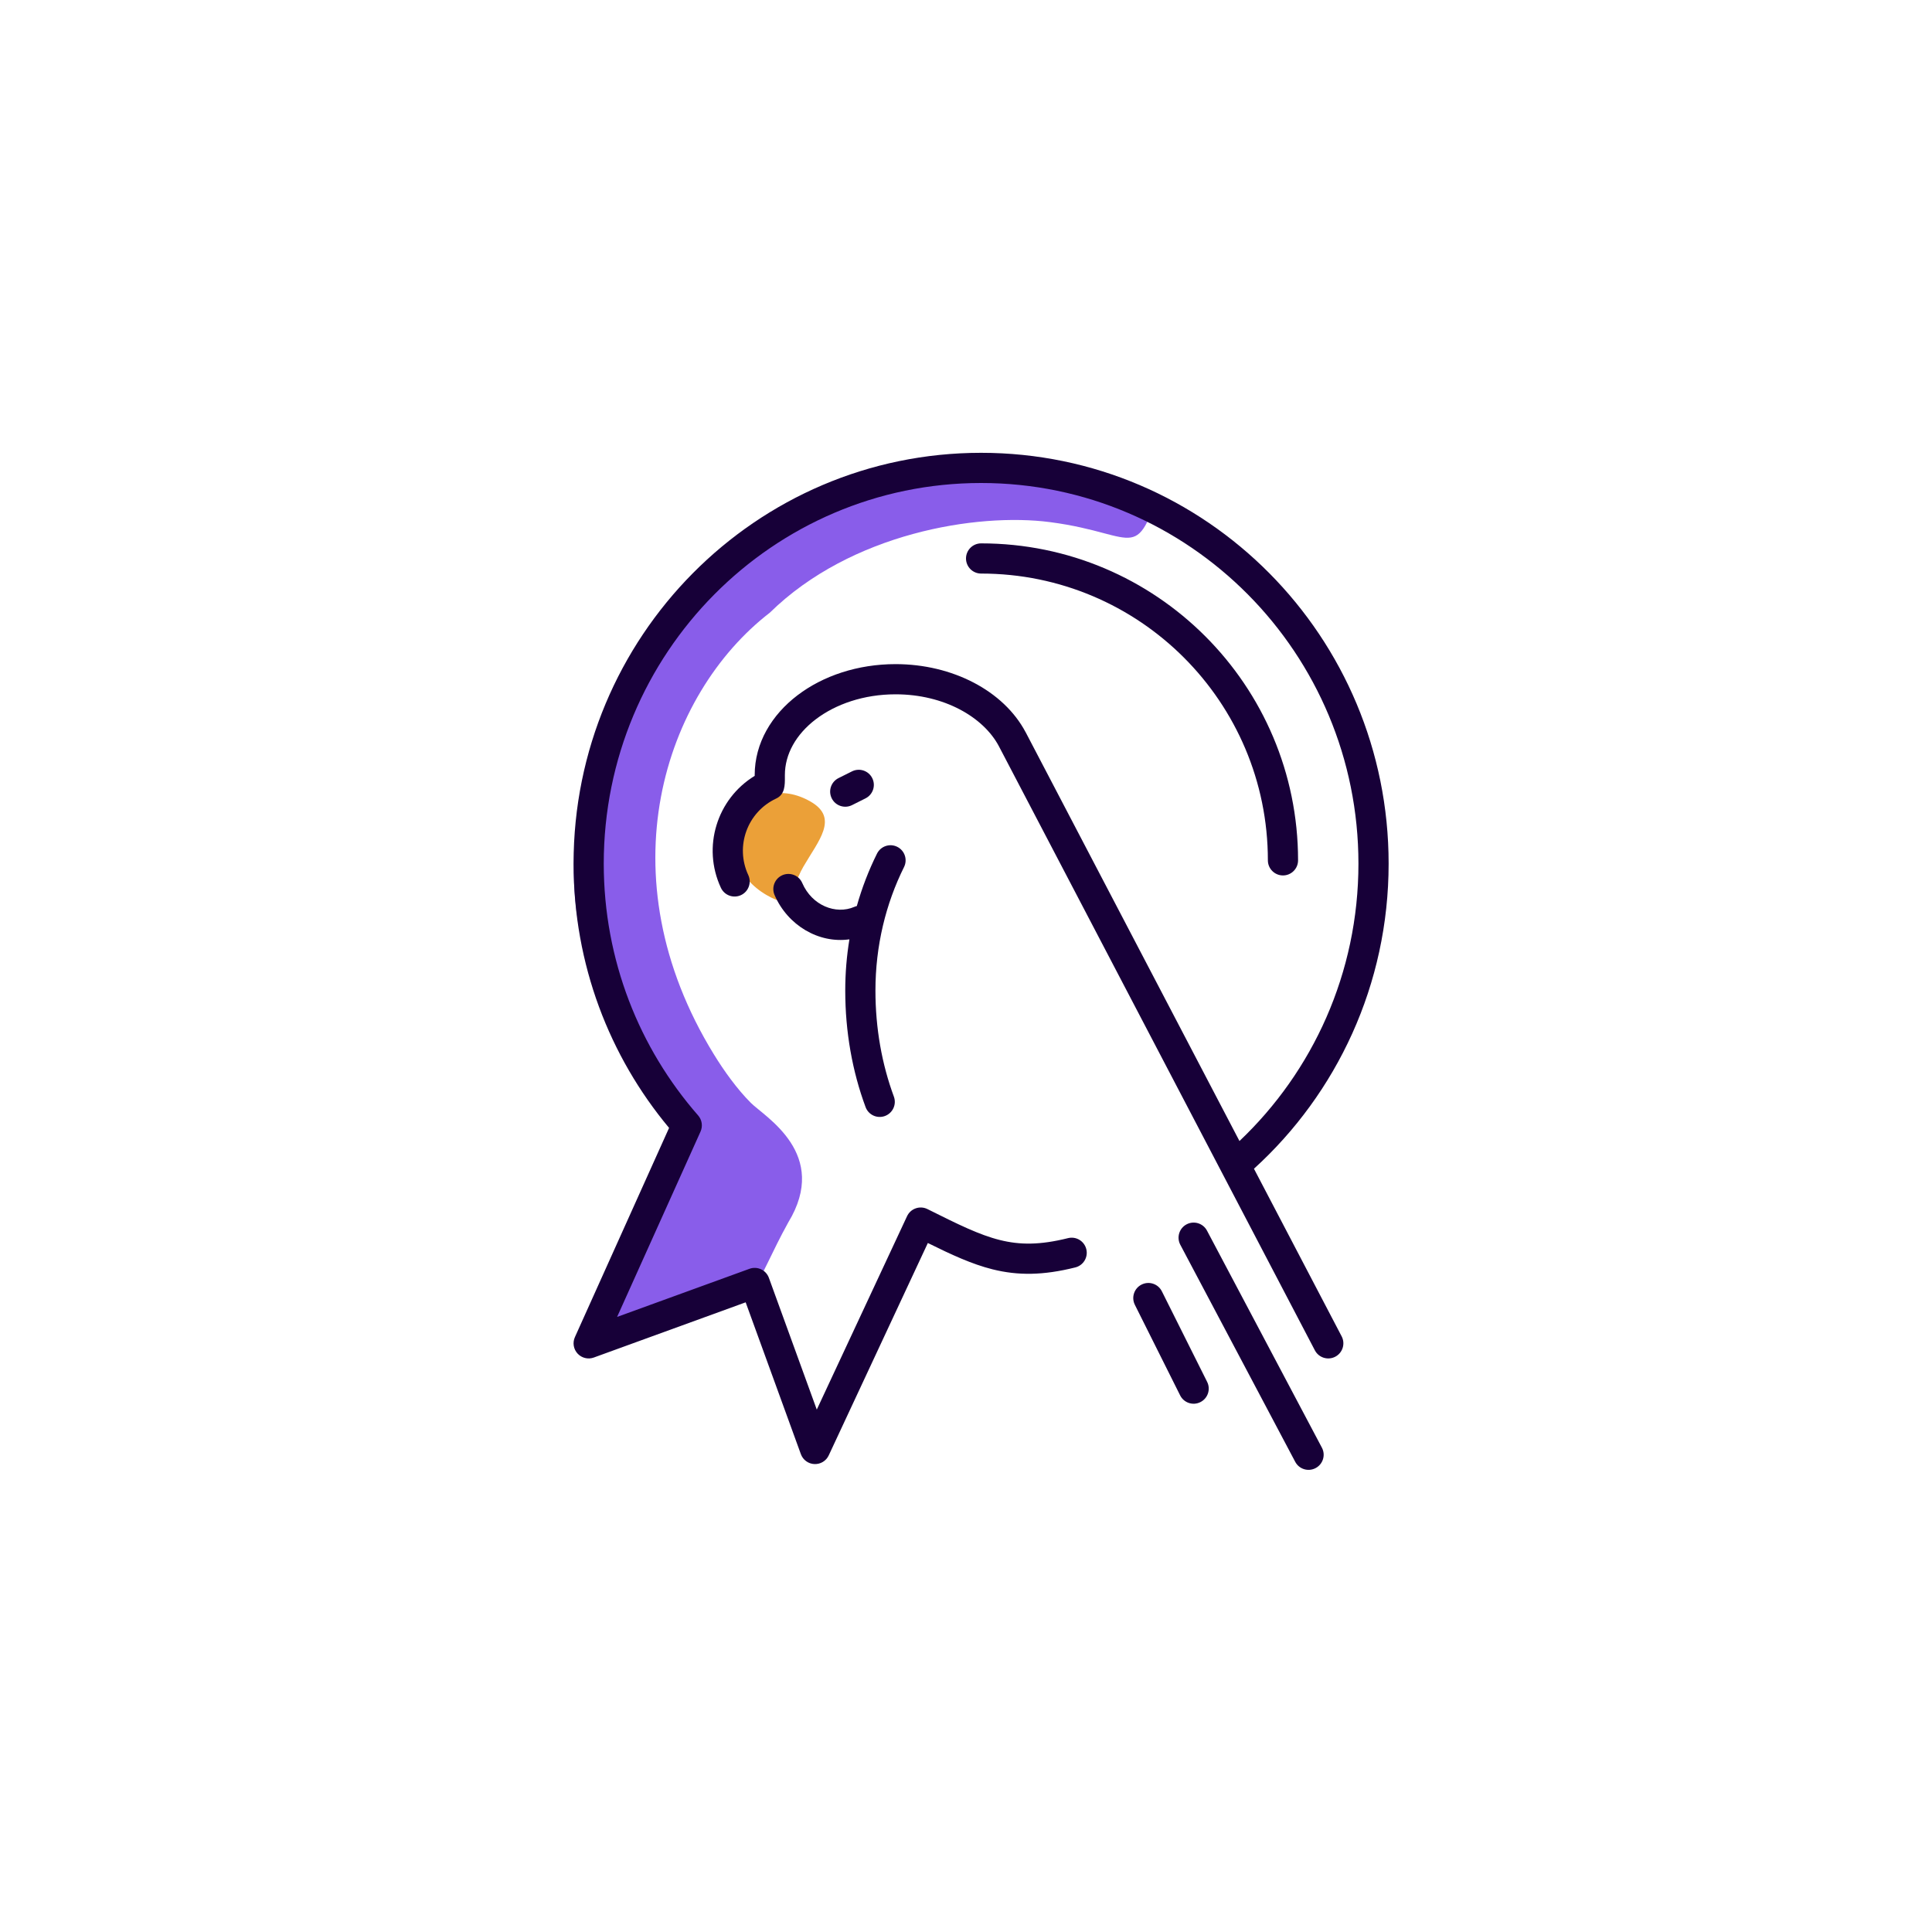 <svg width="64" height="64" viewBox="0 0 64 64" fill="none" xmlns="http://www.w3.org/2000/svg">
<path d="M36.552 17.659C37.369 17.874 37.671 17.954 38 17.296C38.48 16.816 38.439 16.789 38.294 16.691C38.202 16.63 38.07 16.541 38 16.296C32 14.5 27.563 15.056 23.161 19.458C19.343 23.276 17.846 28.67 20 33.296C20.191 33.706 20.524 34.092 20.875 34.499C21.693 35.446 22.61 36.508 22.069 38.263C21.583 38.924 21.22 39.655 21.131 40.238L20.5 41.5C19.919 42.953 19.685 43.316 19.782 43.468C19.851 43.577 20.093 43.577 20.5 43.796C21.119 43.59 21.478 43.584 21.724 43.58C22.074 43.574 22.193 43.572 22.5 43L23.5 43C25 43.5 25 42.5 26.11 40.498C27.496 38.222 25.339 37 24.874 36.535C24.41 36.071 23.982 35.469 23.653 34.935C20 29 22 23 25.5 20.297C28.188 17.659 32.362 16.982 34.782 17.296C35.562 17.397 36.127 17.546 36.552 17.659Z" fill="#895DEA"/>
<path d="M24.472 27.134C24.968 26.274 25.91 26.011 26.855 26.556C27.799 27.102 27.112 27.846 26.615 28.706C26.119 29.565 26.334 30.193 25.389 29.647C24.445 29.102 23.976 27.993 24.472 27.134Z" fill="#EBA038"/>
<path fill-rule="evenodd" clip-rule="evenodd" d="M32.5 16C25.6 16 20 21.641 20 28.609C20 31.808 21.181 34.727 23.126 36.95C23.255 37.097 23.286 37.306 23.206 37.485L20.442 43.625L24.829 42.03C25.089 41.936 25.375 42.07 25.47 42.329L27.057 46.695L30.047 40.289C30.104 40.166 30.208 40.072 30.335 40.028C30.463 39.983 30.603 39.992 30.724 40.053C31.739 40.56 32.436 40.906 33.121 41.077C33.779 41.242 34.445 41.248 35.379 41.015C35.647 40.948 35.918 41.111 35.985 41.379C36.052 41.647 35.889 41.918 35.621 41.985C34.555 42.252 33.721 42.258 32.879 42.048C32.195 41.877 31.519 41.564 30.736 41.176L27.453 48.211C27.368 48.395 27.18 48.508 26.978 48.499C26.776 48.491 26.599 48.361 26.53 48.171L24.701 43.141L19.671 44.97C19.482 45.039 19.27 44.987 19.134 44.84C18.997 44.693 18.962 44.478 19.044 44.295L22.164 37.363C20.189 34.997 19 31.942 19 28.609C19 21.097 25.04 15 32.5 15C39.96 15 46 21.097 46 28.609C46 32.619 44.278 36.226 41.539 38.716L44.444 44.268C44.572 44.513 44.477 44.815 44.232 44.943C43.987 45.071 43.685 44.976 43.557 44.732L33.089 24.719L33.088 24.717C32.577 23.756 31.278 23 29.667 23C28.616 23 27.683 23.325 27.023 23.828C26.365 24.33 26 24.987 26 25.675L26 25.735C26.002 26.01 26.004 26.317 25.711 26.453C24.756 26.898 24.343 28.033 24.788 28.988C24.904 29.238 24.796 29.536 24.546 29.652C24.295 29.769 23.998 29.66 23.881 29.41C23.249 28.055 23.753 26.461 25.001 25.701C25 25.692 25 25.683 25 25.675C25 24.609 25.568 23.679 26.418 23.032C27.266 22.386 28.417 22 29.667 22C31.552 22 33.247 22.884 33.972 24.25L33.974 24.252L41.059 37.798C43.485 35.498 45 32.232 45 28.609C45 21.641 39.4 16 32.5 16ZM39.307 40.558C39.551 40.429 39.854 40.522 39.983 40.766L43.79 47.957C43.919 48.201 43.826 48.503 43.582 48.632C43.338 48.762 43.035 48.669 42.906 48.425L39.099 41.234C38.97 40.99 39.063 40.687 39.307 40.558ZM37.817 42.553C38.064 42.429 38.365 42.529 38.488 42.776L39.988 45.776C40.112 46.023 40.011 46.324 39.764 46.447C39.517 46.571 39.217 46.471 39.094 46.224L37.594 43.224C37.47 42.977 37.57 42.676 37.817 42.553ZM29.947 28.723C30.07 28.476 29.97 28.175 29.722 28.052C29.475 27.929 29.175 28.03 29.052 28.277C28.779 28.826 28.554 29.407 28.383 30.014C28.356 30.02 28.328 30.029 28.302 30.041C27.689 30.306 26.899 29.999 26.576 29.252C26.467 28.998 26.172 28.882 25.919 28.991C25.666 29.101 25.549 29.395 25.658 29.648C26.092 30.652 27.117 31.26 28.138 31.117C28.047 31.668 28 32.235 28 32.814C28 34.184 28.235 35.491 28.673 36.673C28.768 36.932 29.056 37.065 29.315 36.969C29.574 36.873 29.706 36.586 29.611 36.327C29.216 35.259 29 34.07 29 32.814C29 31.329 29.344 29.935 29.947 28.723ZM32.5 18C32.224 18 32 18.224 32 18.5C32 18.776 32.224 19 32.5 19C37.747 19 42 23.253 42 28.5C42 28.776 42.224 29 42.5 29C42.776 29 43 28.776 43 28.5C43 22.701 38.299 18 32.5 18Z" fill="#170038"/>
<path fill-rule="evenodd" clip-rule="evenodd" d="M27.553 26.447C27.429 26.2 27.529 25.9 27.776 25.776L28.223 25.553C28.47 25.429 28.771 25.529 28.894 25.776C29.018 26.023 28.918 26.323 28.671 26.447L28.224 26.671C27.977 26.794 27.676 26.694 27.553 26.447Z" fill="#170038"/>
</svg>
